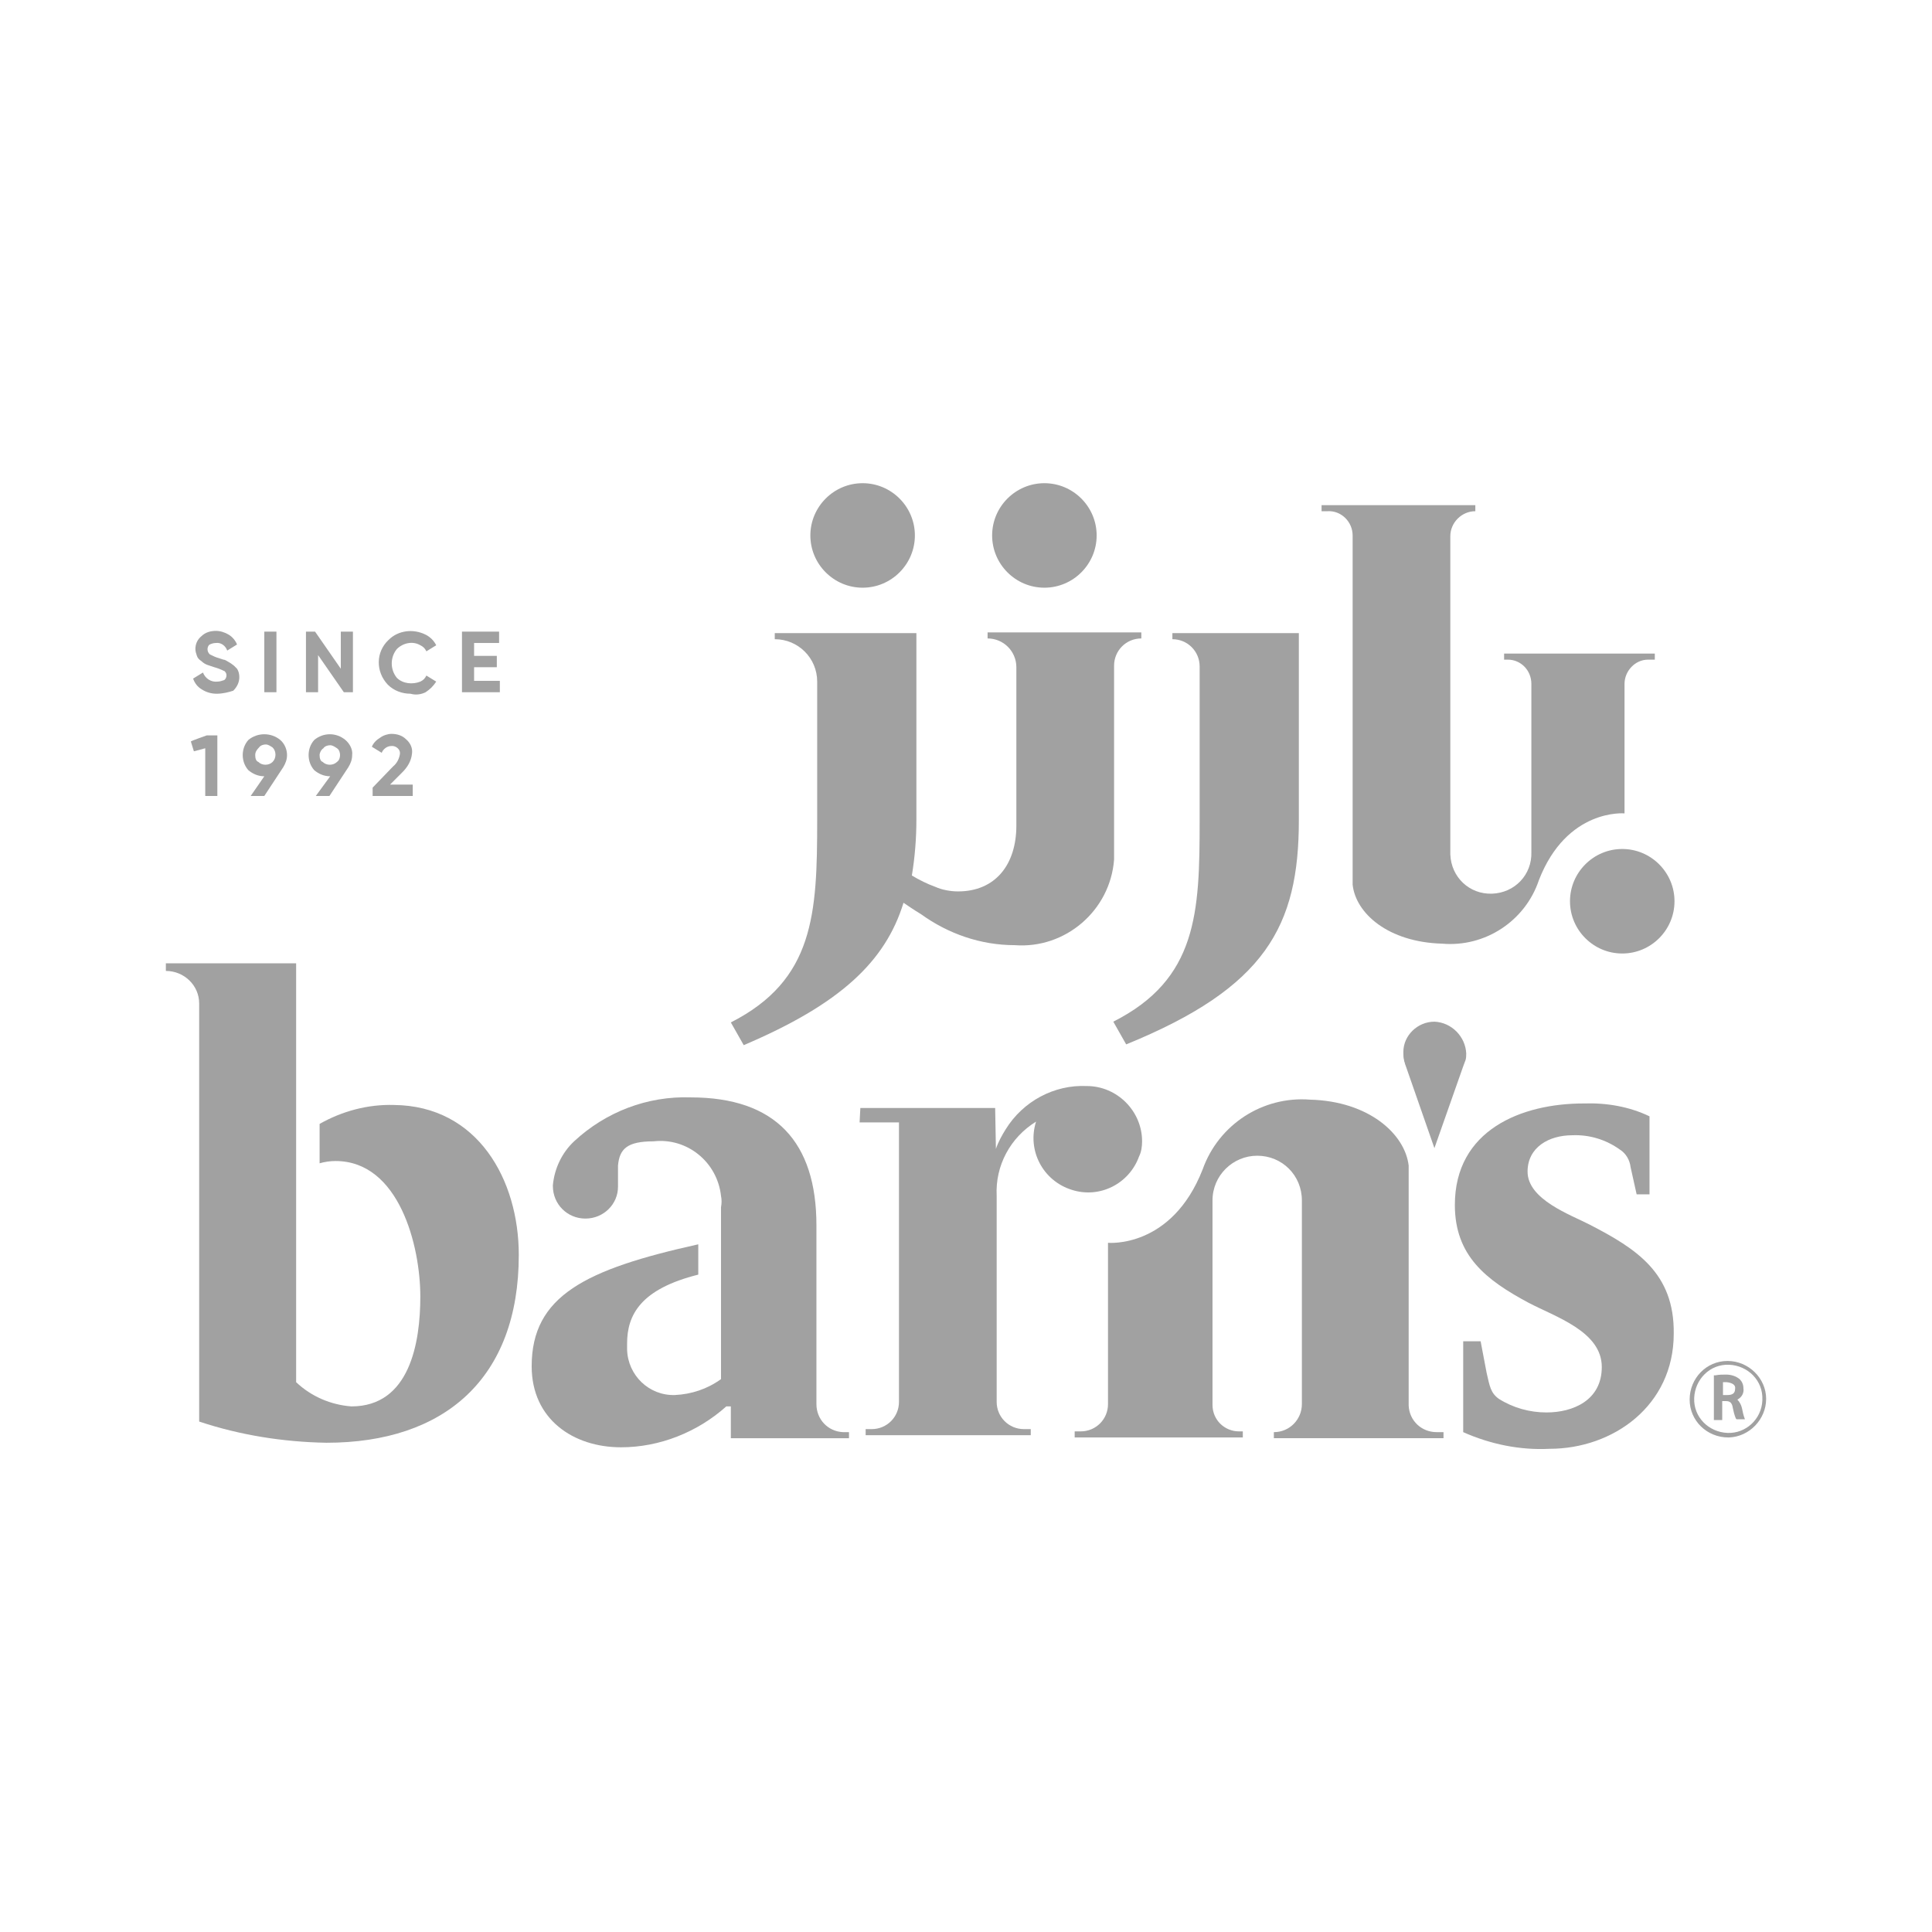 <svg width="120" height="120" viewBox="0 0 120 120" fill="none" xmlns="http://www.w3.org/2000/svg">
<path d="M98.737 76.064C97.561 75.453 94.88 74.512 94.88 72.771C94.88 71.266 96.197 70.513 97.656 70.513C98.737 70.466 99.772 70.796 100.619 71.407C100.995 71.642 101.231 72.066 101.278 72.489L101.654 74.182H102.454V69.337C101.184 68.726 99.772 68.49 98.361 68.538C94.504 68.538 90.364 70.184 90.364 74.841C90.364 77.993 92.293 79.498 94.927 80.909C96.621 81.803 99.49 82.697 99.49 84.908C99.49 86.977 97.703 87.73 96.056 87.73C95.021 87.73 93.986 87.448 93.093 86.883C92.575 86.507 92.528 86.084 92.34 85.284L91.964 83.308H90.882V88.953C92.575 89.706 94.41 90.082 96.244 89.988C100.196 89.988 103.959 87.307 103.959 82.838C104.006 79.075 101.654 77.569 98.737 76.064Z" fill="#A1A1A1"/>
<path d="M24.461 68.632C22.861 68.585 21.262 69.008 19.851 69.808V72.254C20.18 72.16 20.509 72.113 20.839 72.113C24.79 72.113 26.107 77.382 26.107 80.533C26.107 83.403 25.449 87.354 21.827 87.354C20.557 87.26 19.334 86.743 18.393 85.849V59.835H10.302V60.306C11.431 60.306 12.371 61.2 12.371 62.329C12.371 62.329 12.371 62.329 12.371 62.376V88.295C14.912 89.142 17.593 89.565 20.274 89.612C27.613 89.612 32.223 85.614 32.223 77.946C32.223 73.289 29.682 68.679 24.461 68.632Z" fill="#A1A1A1"/>
<path d="M50.71 87.213V76.111C50.71 70.937 48.169 68.161 42.901 68.161C40.22 68.067 37.632 69.055 35.657 70.89C34.904 71.595 34.434 72.583 34.34 73.618V73.665C34.34 74.794 35.233 75.688 36.362 75.688C37.491 75.688 38.385 74.794 38.385 73.712C38.385 73.712 38.385 73.712 38.385 73.665V73.571V72.395C38.479 71.36 38.95 70.89 40.596 70.89C42.666 70.655 44.547 72.16 44.783 74.277C44.83 74.512 44.83 74.747 44.783 74.982V78.84V85.66C43.936 86.272 42.948 86.601 41.913 86.648C40.314 86.695 38.997 85.425 38.95 83.826V83.45C38.95 81.662 39.796 80.063 43.371 79.169V77.287C36.362 78.84 33.023 80.486 33.023 84.861C33.023 88.154 35.61 89.894 38.573 89.894C40.972 89.894 43.324 88.953 45.112 87.354H45.394V89.33H52.732V88.953H52.356C51.415 88.906 50.71 88.154 50.71 87.213Z" fill="#A1A1A1"/>
<path d="M87.495 87.307V72.395C87.26 70.419 85.002 68.397 81.38 68.302C78.416 68.067 75.688 69.855 74.7 72.63C72.771 77.569 68.82 77.193 68.82 77.193V87.213C68.82 88.153 68.067 88.906 67.126 88.906H66.75V89.282H77.193V88.906H76.958C76.064 88.906 75.311 88.201 75.311 87.26V74.559C75.311 73.007 76.581 71.784 78.087 71.784C79.639 71.784 80.862 73.007 80.862 74.559V87.213C80.862 88.153 80.109 88.953 79.122 88.953V89.329H89.659V88.953H89.235C88.294 88.953 87.542 88.248 87.495 87.307Z" fill="#A1A1A1"/>
<path d="M89.094 63.458C88.059 63.458 87.165 64.304 87.165 65.339V65.386C87.165 65.527 87.165 65.716 87.213 65.857V65.904C87.26 65.998 87.26 66.092 87.307 66.186L89.094 71.313L90.882 66.233C90.929 66.092 90.976 65.998 91.023 65.857C91.07 65.716 91.07 65.574 91.07 65.433C91.023 64.398 90.176 63.505 89.094 63.458Z" fill="#A1A1A1"/>
<path d="M70.937 70.89C70.937 69.008 69.384 67.456 67.503 67.456C65.48 67.362 63.551 68.396 62.469 70.137C62.234 70.513 61.999 70.937 61.858 71.36L61.811 68.82H53.438L53.391 69.714H55.837V87.072C55.837 88.012 55.084 88.765 54.143 88.765H53.767V89.141H64.022V88.765H63.598C62.658 88.765 61.905 88.012 61.905 87.072V74.276C61.811 72.395 62.752 70.654 64.351 69.666C63.786 71.454 64.774 73.336 66.562 73.9C68.302 74.465 70.137 73.524 70.749 71.83C70.89 71.548 70.937 71.219 70.937 70.89Z" fill="#A1A1A1"/>
<path d="M69.149 63.457L69.949 64.869C78.605 61.341 80.674 57.53 80.674 50.945V39.326H72.819V39.702C73.759 39.702 74.512 40.455 74.512 41.395V50.992C74.512 56.684 74.371 60.823 69.149 63.457Z" fill="#A1A1A1"/>
<path d="M56.119 56.072C56.401 56.26 56.731 56.496 57.201 56.778C58.895 58.001 60.917 58.706 63.034 58.706C66.186 58.942 68.961 56.543 69.197 53.391V53.344V41.349C69.197 40.408 69.949 39.655 70.89 39.655V39.279H61.341V39.655C62.329 39.655 63.128 40.455 63.128 41.443V51.274C63.128 53.72 61.811 55.367 59.506 55.367C59.036 55.367 58.518 55.273 58.095 55.084C57.578 54.896 57.107 54.661 56.637 54.379C56.825 53.25 56.919 52.074 56.919 50.898V39.326H48.122V39.702C49.581 39.702 50.757 40.878 50.757 42.336V50.945C50.757 56.778 50.569 60.87 45.394 63.505L46.194 64.916C52.168 62.376 54.99 59.741 56.119 56.072Z" fill="#A1A1A1"/>
<path d="M84.014 33.258V54.943C84.202 56.731 86.225 58.518 89.565 58.612C92.246 58.848 94.739 57.201 95.586 54.661C97.326 50.192 100.902 50.521 100.902 50.521V42.477C100.902 41.678 101.56 40.972 102.36 40.972H102.407H102.783V40.596H93.422V40.972H93.657C94.457 40.972 95.116 41.631 95.116 42.477V52.92C95.163 54.332 94.081 55.461 92.669 55.508C91.258 55.555 90.129 54.473 90.082 53.062V33.305C90.082 32.458 90.788 31.752 91.635 31.752V31.376H82.085V31.752H82.462C83.308 31.705 84.014 32.411 84.014 33.258C84.061 33.305 84.061 33.305 84.014 33.258Z" fill="#A1A1A1"/>
<path d="M97.515 55.978C97.515 57.766 98.973 59.224 100.76 59.224C102.548 59.224 104.006 57.766 104.006 55.978C104.006 54.191 102.548 52.732 100.76 52.732C98.973 52.732 97.515 54.191 97.515 55.978Z" fill="#A1A1A1"/>
<path d="M64.869 36.503C66.656 36.503 68.115 35.045 68.115 33.258C68.115 31.47 66.656 30.012 64.869 30.012C63.081 30.012 61.623 31.47 61.623 33.258C61.623 35.045 63.081 36.503 64.869 36.503Z" fill="#A1A1A1"/>
<path d="M53.579 36.503C55.366 36.503 56.825 35.045 56.825 33.258C56.825 31.47 55.366 30.012 53.579 30.012C51.791 30.012 50.333 31.47 50.333 33.258C50.333 35.045 51.791 36.503 53.579 36.503Z" fill="#A1A1A1"/>
<path d="M13.453 43.089C13.124 43.089 12.795 42.995 12.513 42.807C12.277 42.666 12.089 42.43 11.995 42.148L12.607 41.772C12.748 42.148 13.124 42.383 13.5 42.336C13.642 42.336 13.783 42.289 13.924 42.242C14.065 42.148 14.112 41.913 14.018 41.772C13.971 41.725 13.971 41.678 13.924 41.678C13.736 41.584 13.5 41.489 13.312 41.443C13.171 41.395 13.03 41.348 12.889 41.301C12.748 41.254 12.607 41.16 12.513 41.066C12.371 40.972 12.277 40.878 12.23 40.737C12.183 40.596 12.136 40.455 12.136 40.313C12.136 39.984 12.277 39.702 12.513 39.514C12.748 39.279 13.077 39.185 13.406 39.185C13.689 39.185 13.971 39.279 14.206 39.42C14.441 39.561 14.629 39.796 14.723 40.031L14.112 40.408C14.018 40.125 13.736 39.89 13.406 39.937C13.265 39.937 13.124 39.984 13.03 40.031C12.936 40.078 12.889 40.219 12.889 40.313C12.889 40.455 12.936 40.549 13.03 40.643C13.218 40.737 13.406 40.831 13.595 40.878L13.877 40.972C13.971 40.972 14.018 41.019 14.112 41.066C14.206 41.113 14.253 41.16 14.347 41.207C14.394 41.254 14.488 41.301 14.535 41.348C14.582 41.395 14.676 41.489 14.723 41.537C14.818 41.678 14.865 41.866 14.865 42.054C14.865 42.383 14.723 42.666 14.488 42.901C14.206 42.995 13.83 43.089 13.453 43.089Z" fill="#A1A1A1"/>
<path d="M17.17 39.231H16.417V42.995H17.17V39.231Z" fill="#A1A1A1"/>
<path d="M21.168 39.231H21.921V42.995H21.356L19.757 40.69V42.995H19.004V39.231H19.569L21.168 41.536V39.231Z" fill="#A1A1A1"/>
<path d="M25.496 43.089C24.978 43.089 24.461 42.901 24.085 42.524C23.332 41.725 23.332 40.502 24.132 39.749C24.743 39.137 25.684 39.043 26.437 39.42C26.719 39.561 26.954 39.796 27.095 40.078L26.484 40.455C26.39 40.266 26.296 40.172 26.107 40.078C25.637 39.796 25.025 39.937 24.649 40.313C24.226 40.831 24.226 41.584 24.649 42.101C25.025 42.477 25.637 42.524 26.107 42.336C26.296 42.242 26.39 42.148 26.484 41.96L27.095 42.336C26.907 42.618 26.719 42.807 26.437 42.995C26.154 43.136 25.825 43.183 25.496 43.089Z" fill="#A1A1A1"/>
<path d="M29.447 42.289H31.046V42.995H28.694V39.231H30.999V39.937H29.447V40.737H30.858V41.442H29.447V42.289Z" fill="#A1A1A1"/>
<path d="M12.842 45.676H13.5V49.44H12.748V46.476L12.042 46.664L11.854 46.053C11.901 46.006 12.842 45.676 12.842 45.676Z" fill="#A1A1A1"/>
<path d="M15.852 46.899C15.852 47.087 15.899 47.275 16.041 47.322C16.276 47.558 16.699 47.558 16.934 47.322C17.169 47.087 17.169 46.664 16.934 46.429C16.793 46.335 16.652 46.24 16.511 46.24C16.37 46.24 16.182 46.288 16.087 46.429C15.946 46.57 15.852 46.711 15.852 46.899ZM17.828 46.899C17.828 47.181 17.734 47.416 17.593 47.652L16.417 49.439H15.57L16.417 48.216C16.041 48.216 15.711 48.075 15.429 47.84C14.959 47.322 14.959 46.476 15.429 45.958C15.993 45.488 16.84 45.488 17.405 45.958C17.687 46.194 17.828 46.57 17.828 46.899Z" fill="#A1A1A1"/>
<path d="M19.851 46.899C19.851 47.087 19.898 47.275 20.039 47.322C20.274 47.558 20.697 47.558 20.933 47.322C21.074 47.228 21.121 47.04 21.121 46.899C21.121 46.758 21.074 46.57 20.933 46.476C20.791 46.382 20.65 46.288 20.509 46.288C20.368 46.288 20.18 46.335 20.086 46.476C19.945 46.57 19.851 46.758 19.851 46.899ZM21.873 46.899C21.873 47.181 21.779 47.416 21.638 47.652L20.462 49.439H19.615L20.509 48.216C20.133 48.216 19.803 48.075 19.521 47.84C19.051 47.322 19.051 46.476 19.521 45.958C20.086 45.488 20.885 45.488 21.45 45.958C21.732 46.194 21.92 46.57 21.873 46.899Z" fill="#A1A1A1"/>
<path d="M23.144 49.439V48.922L24.414 47.605C24.649 47.417 24.79 47.134 24.837 46.852C24.884 46.617 24.696 46.382 24.414 46.335C24.367 46.335 24.367 46.335 24.32 46.335C24.038 46.335 23.802 46.523 23.708 46.758L23.097 46.382C23.191 46.147 23.379 45.958 23.614 45.817C23.802 45.676 24.084 45.582 24.32 45.582C24.649 45.582 24.978 45.676 25.213 45.911C25.496 46.147 25.637 46.476 25.59 46.805C25.543 47.276 25.308 47.652 24.978 47.981L24.226 48.734H25.637V49.439H23.144Z" fill="#A1A1A1"/>
<path d="M109.698 86.884C109.698 88.154 108.663 89.236 107.393 89.283H107.346C106.029 89.283 104.947 88.248 104.947 86.931C104.947 85.614 105.982 84.532 107.299 84.532C108.616 84.532 109.698 85.614 109.698 86.884ZM109.463 86.931C109.51 85.755 108.569 84.814 107.393 84.767C106.217 84.72 105.276 85.661 105.229 86.837C105.182 88.013 106.123 88.954 107.299 89.001C108.428 89.048 109.416 88.154 109.463 86.978C109.463 86.978 109.463 86.978 109.463 86.931Z" fill="#A1A1A1"/>
<path d="M108.381 88.154C108.287 87.919 108.24 87.683 108.193 87.448C108.146 87.26 108.052 87.072 107.91 86.931C108.193 86.79 108.334 86.507 108.287 86.225C108.287 85.99 108.193 85.802 108.052 85.661C107.816 85.472 107.534 85.378 107.205 85.378C106.97 85.378 106.781 85.378 106.546 85.425H106.452V88.201H106.97V87.025H107.205C107.44 87.025 107.581 87.119 107.628 87.448C107.675 87.683 107.722 87.872 107.816 88.107L107.863 88.154H108.381ZM107.769 86.272C107.769 86.554 107.581 86.648 107.299 86.648H107.017V85.849H107.252C107.628 85.896 107.816 86.037 107.769 86.272Z" fill="#A1A1A1"/>
</svg>
